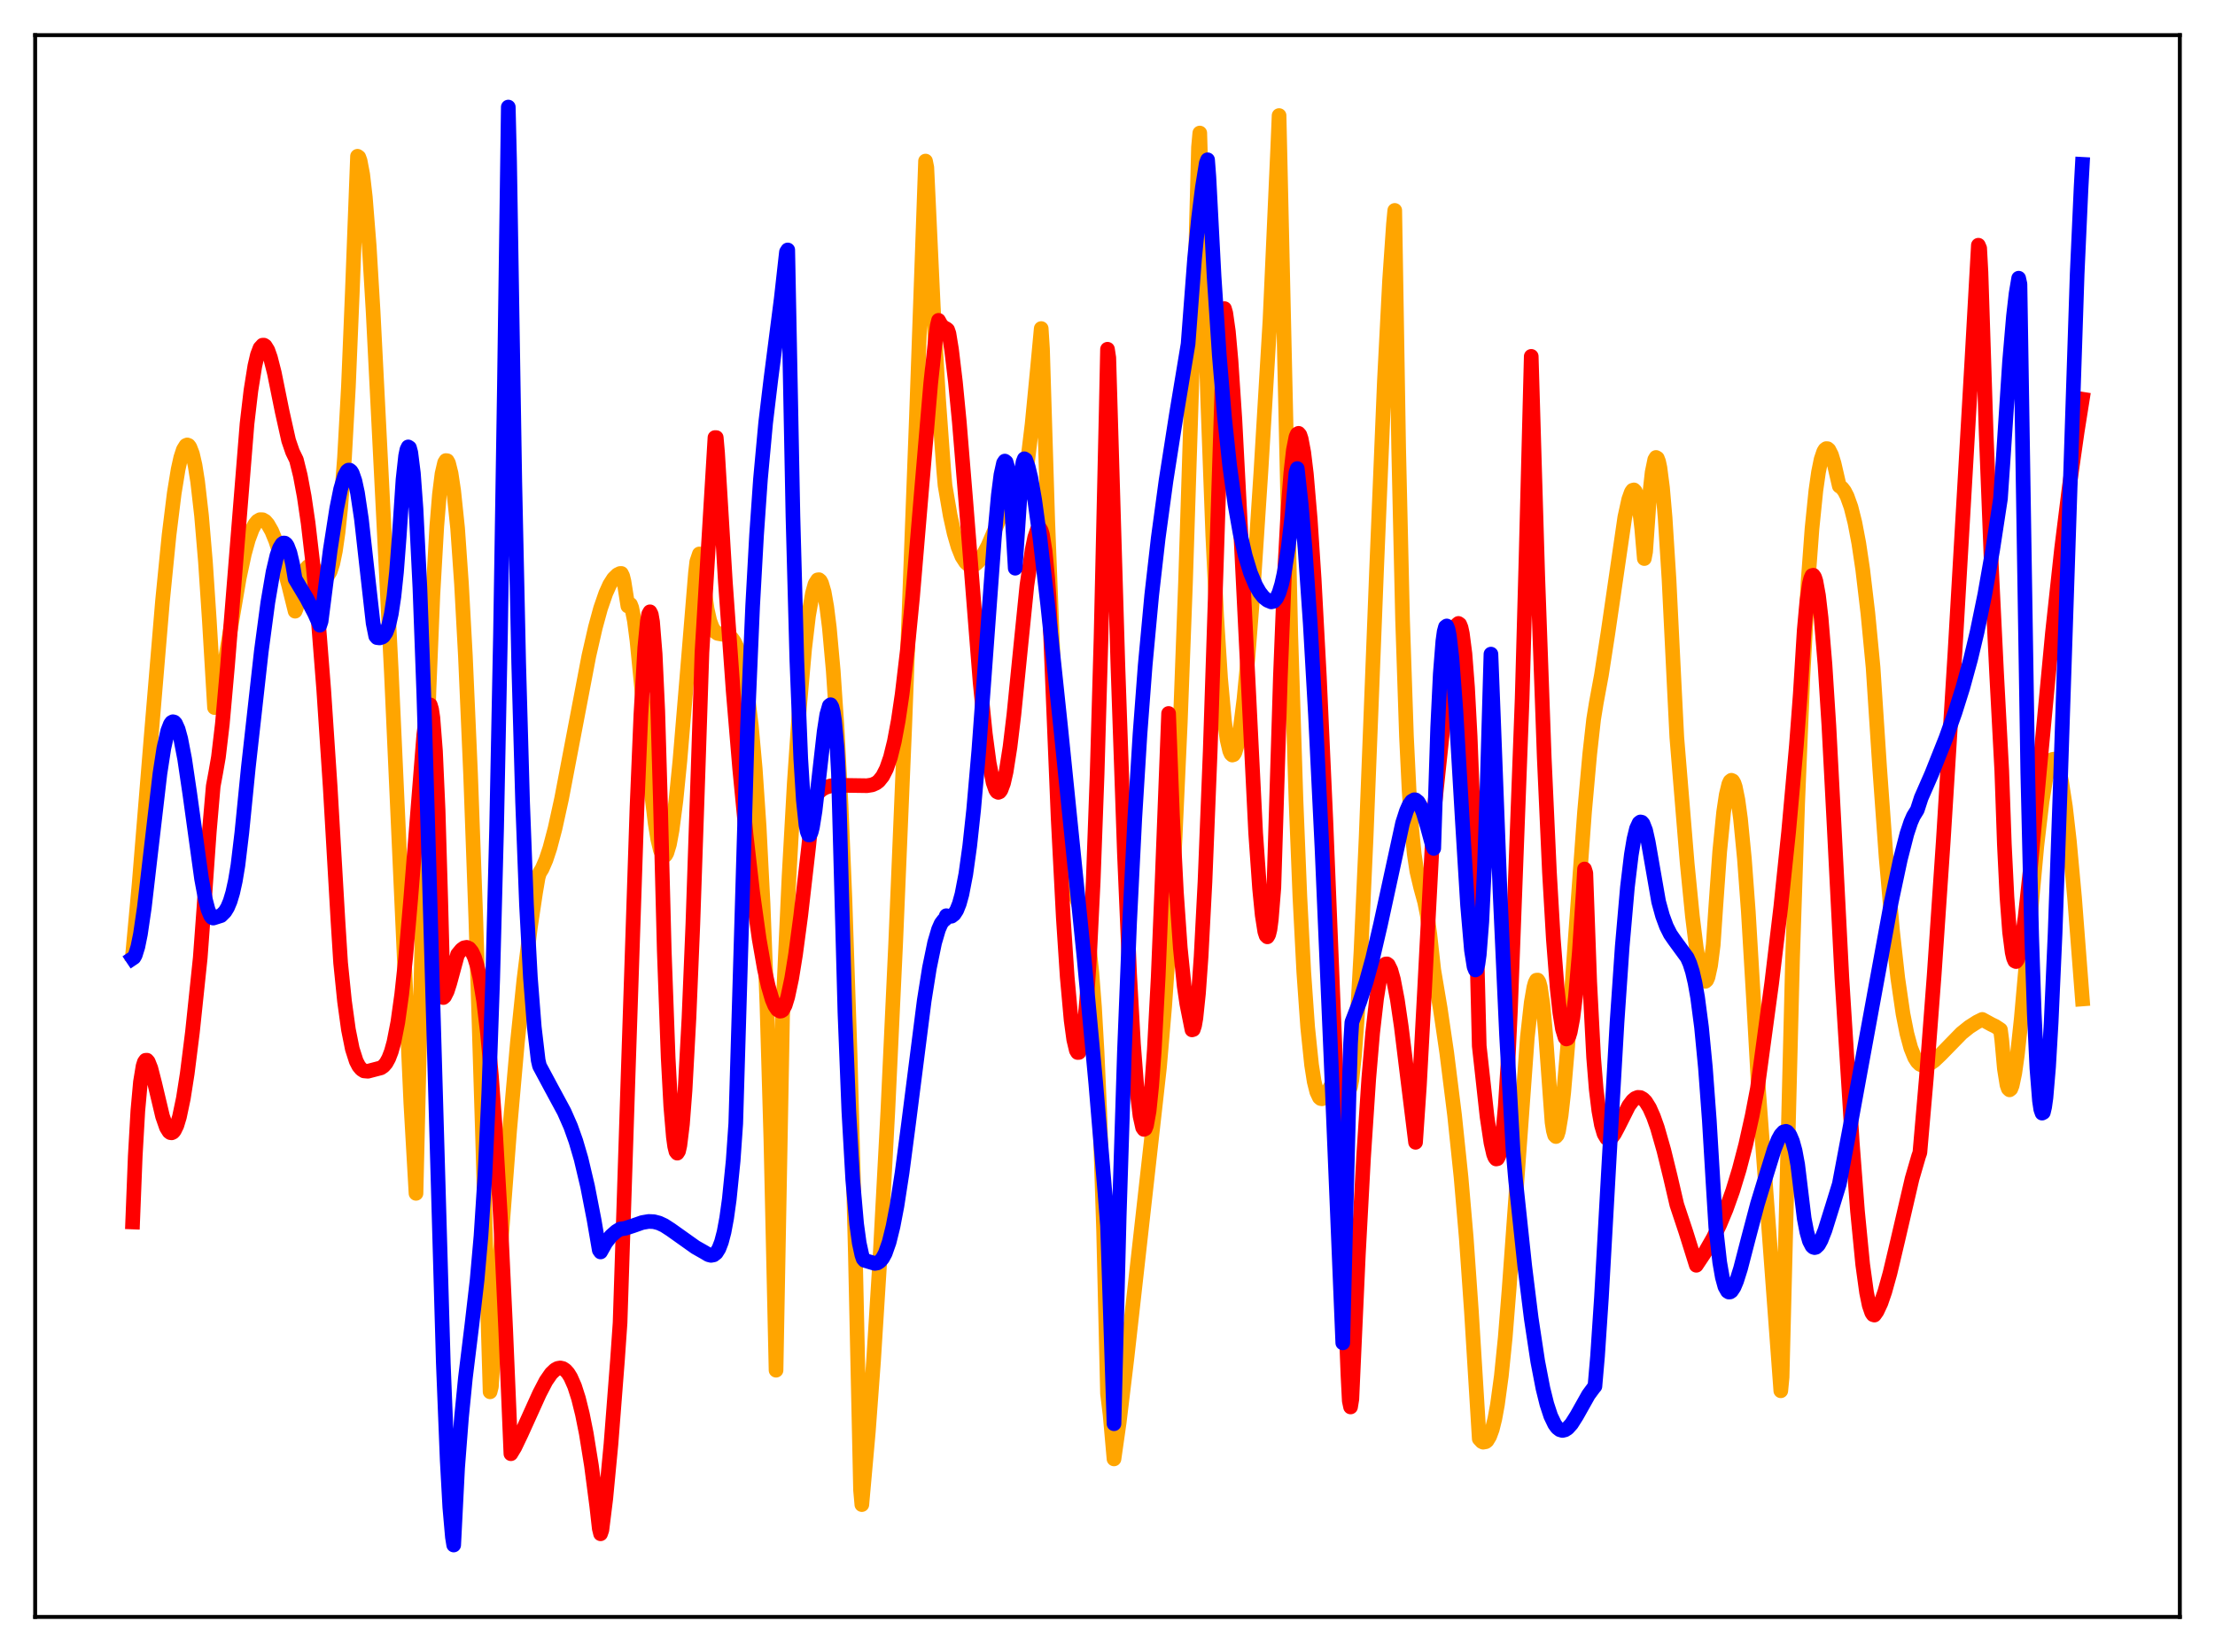 <?xml version="1.0" encoding="utf-8" standalone="no"?>
<!DOCTYPE svg PUBLIC "-//W3C//DTD SVG 1.1//EN"
  "http://www.w3.org/Graphics/SVG/1.1/DTD/svg11.dtd">
<svg xmlns:xlink="http://www.w3.org/1999/xlink" width="453.6pt" height="338.4pt" viewBox="0 0 453.6 338.4" xmlns="http://www.w3.org/2000/svg" version="1.1">
 <defs>
  <style type="text/css">*{stroke-linejoin: round; stroke-linecap: butt}</style>
 </defs>
 <g id="figure_1">
  <g id="patch_1">
   <path d="M 0 338.4 
L 453.6 338.4 
L 453.6 0 
L 0 0 
z
" style="fill: #ffffff"/>
  </g>
  <g id="axes_1">
   <g id="patch_2">
    <path d="M 7.2 331.2 
L 446.4 331.2 
L 446.4 7.2 
L 7.2 7.2 
z
" style="fill: #ffffff"/>
   </g>
   <g id="matplotlib.axis_1"/>
   <g id="matplotlib.axis_2"/>
   <g id="line2d_1">
    <path d="M 27.164 195.428 
L 28.495 180.978 
L 30.89 151.671 
L 33.286 123.036 
L 34.617 109.628 
L 35.681 101.027 
L 36.48 96.134 
L 37.012 93.743 
L 37.545 92.101 
L 38.077 91.25 
L 38.343 91.136 
L 38.609 91.237 
L 38.876 91.585 
L 39.408 92.963 
L 39.94 95.282 
L 40.473 98.644 
L 41.271 105.62 
L 42.07 115.058 
L 42.868 127.068 
L 43.933 144.936 
L 44.465 143.442 
L 45.264 140.004 
L 46.329 134.052 
L 48.991 118.394 
L 50.055 113.445 
L 50.854 110.54 
L 51.652 108.395 
L 52.185 107.4 
L 52.717 106.752 
L 53.249 106.442 
L 53.782 106.454 
L 54.314 106.764 
L 54.847 107.382 
L 55.645 108.78 
L 56.444 110.721 
L 57.508 113.971 
L 59.105 119.833 
L 60.436 125.194 
L 60.703 124.556 
L 61.501 119.843 
L 62.033 117.849 
L 62.566 116.622 
L 63.098 116.037 
L 63.631 115.945 
L 64.163 116.228 
L 64.961 117.026 
L 66.026 118.049 
L 66.559 118.211 
L 66.825 118.136 
L 67.091 117.938 
L 67.623 117.053 
L 68.156 115.413 
L 68.688 112.836 
L 69.22 109.121 
L 69.753 104.112 
L 70.551 93.708 
L 71.35 79.222 
L 72.148 59.906 
L 73.213 32.006 
L 73.479 32.196 
L 73.745 32.919 
L 74.278 35.729 
L 74.81 40.335 
L 75.609 50.37 
L 76.407 63.78 
L 80.134 137.54 
L 84.127 225.896 
L 85.191 244.44 
L 85.724 221.85 
L 86.788 176.265 
L 87.853 141.26 
L 88.652 121.766 
L 89.45 107.785 
L 89.983 101.311 
L 90.515 97.049 
L 91.047 94.772 
L 91.313 94.337 
L 91.58 94.372 
L 91.846 94.847 
L 92.378 96.979 
L 92.911 100.546 
L 93.709 108.181 
L 94.508 119.645 
L 95.306 134.339 
L 96.371 158.682 
L 97.436 188.049 
L 98.767 231.014 
L 100.364 285.09 
L 100.63 284.042 
L 102.759 252.511 
L 104.356 231.643 
L 105.953 213.548 
L 107.284 200.716 
L 108.615 189.952 
L 109.68 182.804 
L 110.212 179.704 
L 110.479 178.82 
L 111.011 177.965 
L 111.809 176.123 
L 112.608 173.704 
L 113.673 169.665 
L 115.004 163.602 
L 117.133 152.445 
L 120.593 134.334 
L 121.924 128.514 
L 122.989 124.612 
L 124.054 121.534 
L 124.852 119.76 
L 125.651 118.504 
L 126.449 117.726 
L 126.982 117.467 
L 127.248 117.46 
L 127.514 117.989 
L 127.78 119.076 
L 128.579 124.142 
L 128.845 123.688 
L 129.111 123.806 
L 129.377 124.487 
L 129.91 127.147 
L 130.442 131.235 
L 131.507 142.038 
L 133.37 162.03 
L 134.169 168.638 
L 134.701 171.909 
L 135.233 174.135 
L 135.766 175.227 
L 136.032 175.337 
L 136.298 175.162 
L 136.564 174.703 
L 137.097 172.939 
L 137.629 170.057 
L 138.428 163.919 
L 139.226 155.926 
L 140.557 140.038 
L 142.42 117.378 
L 142.687 115.046 
L 143.219 113.467 
L 143.485 113.629 
L 143.751 115.696 
L 144.284 121.129 
L 144.816 124.785 
L 145.348 127.159 
L 145.881 128.585 
L 146.413 129.378 
L 146.945 129.738 
L 147.744 129.887 
L 148.809 130.016 
L 149.341 130.266 
L 149.873 130.738 
L 150.406 131.497 
L 150.938 132.623 
L 151.471 134.177 
L 152.269 137.459 
L 153.068 142.146 
L 153.866 148.668 
L 154.665 157.513 
L 155.463 169.344 
L 156.262 185.046 
L 157.06 205.864 
L 157.859 233.263 
L 158.924 280.668 
L 160.255 208.293 
L 161.585 179.509 
L 162.65 160.484 
L 163.715 144.929 
L 164.78 132.859 
L 165.578 126.116 
L 166.377 121.522 
L 166.909 119.607 
L 167.441 118.775 
L 167.708 118.737 
L 167.974 118.959 
L 168.24 119.448 
L 168.772 121.257 
L 169.305 124.293 
L 169.837 128.557 
L 170.636 137.399 
L 171.434 149.415 
L 172.233 164.895 
L 173.031 184.148 
L 174.096 216.268 
L 175.161 256.639 
L 176.225 305.206 
L 176.492 308.195 
L 177.823 293.242 
L 178.887 278.8 
L 180.218 257.526 
L 181.815 227.613 
L 183.412 193.391 
L 185.276 148.74 
L 187.671 85.415 
L 189.535 32.99 
L 189.801 34.308 
L 191.132 62.957 
L 192.196 81.631 
L 193.261 96.357 
L 193.527 99.421 
L 194.592 105.635 
L 195.391 109.234 
L 196.189 112.006 
L 196.988 113.993 
L 197.786 115.227 
L 198.319 115.676 
L 198.851 115.87 
L 199.383 115.777 
L 199.916 115.466 
L 200.448 114.954 
L 201.247 113.823 
L 202.311 111.823 
L 203.908 108.105 
L 206.57 101.648 
L 207.901 99.049 
L 208.966 97.522 
L 209.764 96.806 
L 210.031 96.654 
L 210.297 95.626 
L 211.361 86.855 
L 212.426 75.835 
L 213.225 67.299 
L 213.491 71.465 
L 214.556 106.536 
L 215.62 134.163 
L 216.419 150.189 
L 217.217 162.495 
L 218.016 171.429 
L 218.815 177.517 
L 219.347 180.327 
L 220.145 183.172 
L 222.009 188.284 
L 222.541 190.73 
L 223.073 194.308 
L 223.606 199.347 
L 224.138 206.276 
L 224.671 215.58 
L 225.203 227.642 
L 226.001 252.026 
L 226.8 285.434 
L 227.332 289.814 
L 228.131 298.836 
L 229.196 291.361 
L 230.793 278.06 
L 237.447 218.616 
L 238.512 206.064 
L 239.577 190.7 
L 240.641 171.617 
L 241.706 148.094 
L 242.771 119.465 
L 244.634 60.683 
L 245.433 30.181 
L 245.699 27.25 
L 246.231 45.361 
L 247.296 81.263 
L 248.361 109.727 
L 249.159 126.303 
L 249.958 138.909 
L 250.756 147.704 
L 251.289 151.512 
L 251.821 153.804 
L 252.087 154.406 
L 252.353 154.661 
L 252.62 154.578 
L 252.886 154.169 
L 253.418 152.421 
L 253.951 149.513 
L 254.749 143.194 
L 255.548 134.834 
L 256.612 121.124 
L 258.209 96.747 
L 260.073 65.638 
L 261.67 30.08 
L 261.936 23.665 
L 264.332 129.97 
L 265.396 163.784 
L 266.195 183.649 
L 266.993 199.101 
L 267.792 210.416 
L 268.591 218.123 
L 269.123 221.523 
L 269.655 223.662 
L 270.188 224.797 
L 270.454 225.022 
L 270.72 225.07 
L 270.986 224.962 
L 271.519 224.337 
L 272.317 222.841 
L 273.382 220.891 
L 273.914 220.416 
L 274.18 220.399 
L 274.447 220.552 
L 274.713 220.92 
L 275.245 222.38 
L 275.511 223.291 
L 275.777 223.697 
L 276.044 223.708 
L 276.31 223.341 
L 276.576 222.571 
L 276.842 221.195 
L 277.375 216.259 
L 277.907 209.094 
L 278.705 194.935 
L 279.77 171.304 
L 281.9 116.757 
L 283.497 78.2 
L 284.561 57.488 
L 285.36 45.91 
L 285.626 43.098 
L 286.425 91.822 
L 287.223 126.862 
L 288.022 150.786 
L 288.554 161.759 
L 289.087 169.583 
L 289.619 174.94 
L 290.151 178.495 
L 290.95 181.859 
L 291.748 184.759 
L 292.281 187.445 
L 292.813 191.416 
L 293.612 198.653 
L 294.943 206.568 
L 296.273 215.639 
L 297.871 228.406 
L 299.201 241.139 
L 300.266 253.528 
L 301.331 268.703 
L 302.928 294.707 
L 303.46 295.281 
L 303.727 295.41 
L 304.259 295.313 
L 304.525 295.102 
L 305.057 294.219 
L 305.59 292.775 
L 306.122 290.623 
L 306.655 287.725 
L 307.453 281.837 
L 308.252 273.953 
L 309.05 263.996 
L 312.777 212.481 
L 313.575 205.32 
L 314.108 202.236 
L 314.374 201.286 
L 314.64 200.774 
L 314.906 200.748 
L 315.172 201.175 
L 315.439 202.166 
L 315.971 205.726 
L 316.503 211.651 
L 317.834 229.899 
L 318.1 231.577 
L 318.367 232.536 
L 318.633 232.803 
L 318.899 232.498 
L 319.165 231.665 
L 319.697 228.479 
L 320.23 223.731 
L 321.028 214.41 
L 322.625 191.865 
L 324.489 166.32 
L 325.553 154.464 
L 326.352 147.329 
L 326.884 144.04 
L 327.949 138.27 
L 329.28 129.679 
L 332.74 105.927 
L 333.539 102.289 
L 334.071 100.8 
L 334.337 100.426 
L 334.604 100.347 
L 334.87 100.618 
L 335.136 101.251 
L 335.668 103.763 
L 336.201 108.232 
L 336.733 114.412 
L 336.999 113.004 
L 337.798 101.594 
L 338.33 96.745 
L 338.863 94.156 
L 339.129 93.7 
L 339.395 93.857 
L 339.661 94.542 
L 339.927 95.779 
L 340.46 99.891 
L 340.992 106.059 
L 341.791 118.702 
L 342.855 140.365 
L 343.388 151.038 
L 345.517 176.908 
L 346.582 187.695 
L 347.38 194.141 
L 348.179 198.703 
L 348.711 200.462 
L 348.977 200.897 
L 349.244 201.008 
L 349.51 200.773 
L 349.776 200.167 
L 350.308 197.749 
L 350.841 193.545 
L 351.373 185.669 
L 352.172 174.408 
L 352.97 166.374 
L 353.503 162.797 
L 354.035 160.594 
L 354.301 160.031 
L 354.567 159.824 
L 354.833 159.951 
L 355.1 160.406 
L 355.366 161.198 
L 355.898 163.82 
L 356.431 167.716 
L 357.229 175.903 
L 358.028 186.695 
L 359.092 204.61 
L 360.157 223.774 
L 364.682 284.882 
L 364.948 282.105 
L 367.078 196.829 
L 368.143 164.321 
L 369.207 138.608 
L 370.272 119.105 
L 371.071 108.294 
L 371.869 100.441 
L 372.401 96.71 
L 372.934 94.095 
L 373.466 92.514 
L 373.732 92.086 
L 373.999 91.887 
L 374.265 91.907 
L 374.531 92.136 
L 375.063 93.184 
L 375.596 94.941 
L 376.66 99.55 
L 377.193 99.922 
L 377.725 100.616 
L 378.257 101.649 
L 379.056 103.875 
L 379.855 107.059 
L 380.653 111.269 
L 381.452 116.62 
L 382.516 125.616 
L 383.581 136.726 
L 384.912 157.088 
L 386.243 175.564 
L 387.574 190.771 
L 388.639 200.355 
L 389.703 207.663 
L 390.502 211.706 
L 391.3 214.66 
L 392.099 216.641 
L 392.631 217.482 
L 393.164 217.999 
L 393.696 218.227 
L 394.228 218.248 
L 395.027 218 
L 396.092 217.272 
L 397.423 216.009 
L 401.681 211.644 
L 403.279 210.357 
L 404.876 209.339 
L 405.94 208.813 
L 407.804 209.834 
L 408.602 210.218 
L 409.667 210.923 
L 409.933 212.98 
L 410.465 218.901 
L 410.998 222.232 
L 411.264 222.986 
L 411.53 223.239 
L 411.796 223.029 
L 412.063 222.341 
L 412.595 219.831 
L 413.127 216.062 
L 413.926 208.621 
L 415.523 190.629 
L 417.12 173.244 
L 418.185 164.16 
L 418.983 159.285 
L 419.516 157.096 
L 420.048 155.835 
L 420.314 155.554 
L 420.58 155.504 
L 420.847 155.686 
L 421.113 156.096 
L 421.645 157.58 
L 422.177 160.05 
L 422.976 165.26 
L 423.775 172.251 
L 424.839 183.875 
L 426.436 204.624 
L 426.436 204.624 
" clip-path="url(#pd3b8a0a612)" style="fill: none; stroke: #ffa500; stroke-width: 3; stroke-linecap: square"/>
   </g>
   <g id="line2d_2">
    <path d="M 27.164 250.307 
L 27.696 236.816 
L 28.228 227.515 
L 28.761 221.616 
L 29.293 218.384 
L 29.559 217.548 
L 29.825 217.179 
L 30.092 217.166 
L 30.358 217.475 
L 30.89 218.811 
L 31.689 221.925 
L 33.286 228.657 
L 34.084 230.953 
L 34.617 231.804 
L 34.883 232.003 
L 35.149 232.042 
L 35.415 231.917 
L 35.681 231.625 
L 36.214 230.537 
L 36.746 228.785 
L 37.545 224.984 
L 38.343 219.898 
L 39.408 211.426 
L 41.005 196.202 
L 41.804 185.361 
L 42.868 170.278 
L 43.667 161.019 
L 44.199 158.149 
L 44.732 155.077 
L 45.53 148.323 
L 46.595 136.366 
L 50.588 86.803 
L 51.386 79.991 
L 52.185 74.977 
L 52.717 72.686 
L 53.249 71.287 
L 53.782 70.702 
L 54.048 70.697 
L 54.314 70.873 
L 54.847 71.733 
L 55.379 73.244 
L 56.177 76.369 
L 57.775 84.27 
L 59.105 90.226 
L 59.904 92.557 
L 60.703 94.201 
L 61.501 97.419 
L 62.3 101.699 
L 63.098 107.131 
L 64.163 116.269 
L 65.228 127.657 
L 66.292 141.257 
L 67.623 161.269 
L 69.22 188.809 
L 69.753 197.232 
L 70.551 205.087 
L 71.35 210.883 
L 72.148 214.857 
L 72.947 217.351 
L 73.479 218.382 
L 74.012 219.018 
L 74.544 219.357 
L 75.343 219.429 
L 78.004 218.734 
L 78.537 218.37 
L 79.069 217.752 
L 79.601 216.783 
L 80.134 215.394 
L 80.666 213.481 
L 81.465 209.402 
L 82.263 203.682 
L 83.062 196.244 
L 84.127 183.896 
L 86.788 150.494 
L 87.321 146.357 
L 87.587 145.049 
L 87.853 144.369 
L 88.119 144.387 
L 88.385 145.263 
L 88.652 147.032 
L 89.184 153.867 
L 89.716 165.854 
L 90.249 184.023 
L 90.781 204.334 
L 91.047 204.103 
L 91.58 203.045 
L 92.112 201.382 
L 93.709 195.488 
L 94.508 194.523 
L 95.04 194.142 
L 95.572 194.042 
L 96.105 194.289 
L 96.637 194.95 
L 97.169 196.097 
L 97.702 197.801 
L 98.234 200.132 
L 99.033 204.96 
L 99.831 211.621 
L 100.63 220.317 
L 101.428 231.232 
L 102.493 249.516 
L 103.558 272.352 
L 104.623 297.773 
L 105.421 296.454 
L 106.752 293.674 
L 110.479 285.436 
L 111.809 282.875 
L 112.874 281.334 
L 113.673 280.578 
L 114.205 280.292 
L 114.737 280.2 
L 115.27 280.318 
L 115.802 280.671 
L 116.335 281.272 
L 116.867 282.132 
L 117.665 283.938 
L 118.464 286.431 
L 119.263 289.648 
L 120.061 293.624 
L 121.126 300.24 
L 122.191 308.392 
L 122.723 313.111 
L 122.989 314.173 
L 123.255 313.402 
L 124.054 306.967 
L 125.119 295.788 
L 126.449 278.61 
L 126.982 270.958 
L 128.579 221.692 
L 130.442 165.507 
L 131.241 146.459 
L 132.039 132.689 
L 132.572 127.248 
L 132.838 125.785 
L 133.104 125.317 
L 133.37 125.834 
L 133.636 127.369 
L 134.169 133.992 
L 134.701 145.595 
L 135.233 163.803 
L 136.032 194.811 
L 136.831 216.69 
L 137.363 226.582 
L 137.895 232.883 
L 138.161 234.806 
L 138.428 235.879 
L 138.694 236.207 
L 138.96 235.793 
L 139.226 234.616 
L 139.759 230.266 
L 140.291 223.307 
L 141.089 208.562 
L 141.888 189.302 
L 142.953 157.959 
L 143.751 133.625 
L 146.413 89.629 
L 146.679 89.632 
L 146.945 92.693 
L 148.543 119.175 
L 150.14 141.5 
L 151.471 157.413 
L 152.801 171.115 
L 154.132 182.759 
L 155.463 192.324 
L 156.528 198.423 
L 157.327 202.012 
L 158.125 204.737 
L 158.657 205.993 
L 159.19 206.798 
L 159.722 207.12 
L 159.988 207.089 
L 160.255 206.923 
L 160.787 205.924 
L 161.319 204.203 
L 162.118 200.447 
L 162.916 195.513 
L 163.981 187.54 
L 165.578 173.606 
L 166.643 163.577 
L 167.441 162.487 
L 168.24 161.761 
L 169.039 161.3 
L 170.103 160.975 
L 171.434 160.835 
L 173.83 160.883 
L 177.556 160.938 
L 178.621 160.762 
L 179.42 160.401 
L 179.952 159.995 
L 180.751 159.004 
L 181.549 157.441 
L 182.348 155.128 
L 183.146 151.896 
L 183.945 147.623 
L 184.743 142.219 
L 185.808 133.224 
L 186.873 122.345 
L 188.736 100.248 
L 190.599 78.487 
L 191.664 68.66 
L 191.93 66.719 
L 192.196 65.616 
L 192.729 66.56 
L 193.261 67.079 
L 193.793 67.335 
L 194.06 67.555 
L 194.326 68.315 
L 194.858 71.563 
L 195.657 78.23 
L 196.455 86.458 
L 197.786 102.688 
L 200.714 139.792 
L 201.779 150.312 
L 202.577 156.302 
L 203.376 160.304 
L 203.908 161.815 
L 204.175 162.18 
L 204.441 162.308 
L 204.707 162.195 
L 204.973 161.843 
L 205.505 160.423 
L 206.038 158.084 
L 206.836 153.002 
L 207.635 146.341 
L 208.966 133.06 
L 210.297 119.893 
L 211.361 112.656 
L 211.894 110.072 
L 212.426 108.503 
L 212.692 108.185 
L 212.959 108.224 
L 213.225 108.66 
L 213.491 109.55 
L 214.023 112.877 
L 214.556 118.479 
L 214.822 122.243 
L 216.685 167.469 
L 217.75 187.993 
L 218.548 200.098 
L 219.347 208.979 
L 219.879 212.912 
L 220.412 215.149 
L 220.678 215.587 
L 220.944 215.576 
L 221.21 215.044 
L 221.476 214.058 
L 222.009 210.494 
L 222.541 204.798 
L 223.073 196.865 
L 223.872 180.567 
L 224.671 158.656 
L 225.469 130.865 
L 226.534 84.183 
L 226.8 71.533 
L 227.066 73.276 
L 228.929 136.365 
L 230.26 174.741 
L 231.325 199.505 
L 232.124 213.887 
L 232.922 224.153 
L 233.455 228.589 
L 233.987 230.965 
L 234.253 231.346 
L 234.519 231.215 
L 234.785 230.555 
L 235.318 227.585 
L 235.85 222.411 
L 236.383 215.086 
L 237.181 200.12 
L 237.98 180.585 
L 239.311 146.136 
L 240.109 167 
L 240.908 182.712 
L 241.706 194.144 
L 242.505 202.004 
L 243.037 205.616 
L 244.102 210.956 
L 244.368 210.876 
L 244.634 210.062 
L 244.9 208.548 
L 245.433 203.461 
L 245.965 195.96 
L 246.764 180.625 
L 247.828 153.977 
L 249.159 113.329 
L 250.756 63.211 
L 251.023 64.138 
L 251.555 67.9 
L 252.087 73.815 
L 252.886 85.924 
L 253.951 106.268 
L 257.145 170.713 
L 257.943 182.005 
L 258.476 187.423 
L 259.008 190.817 
L 259.274 191.639 
L 259.54 191.899 
L 259.807 191.455 
L 260.073 190.378 
L 260.339 188.37 
L 260.871 181.789 
L 261.404 164.647 
L 262.202 138.714 
L 263.001 118.571 
L 263.799 103.839 
L 264.332 96.928 
L 264.864 92.187 
L 265.396 89.491 
L 265.663 88.9 
L 265.929 88.758 
L 266.195 89.074 
L 266.461 89.871 
L 266.993 92.687 
L 267.526 97.085 
L 268.324 106.435 
L 269.123 118.625 
L 270.188 138.605 
L 271.519 168.139 
L 273.648 221.292 
L 276.044 281.738 
L 276.31 286.951 
L 276.576 288.194 
L 276.842 286.578 
L 278.173 256.959 
L 279.238 237.027 
L 280.303 220.925 
L 281.101 211.545 
L 281.9 204.577 
L 282.432 201.244 
L 282.964 198.979 
L 283.497 197.712 
L 283.763 197.461 
L 284.029 197.435 
L 284.295 197.635 
L 284.828 198.721 
L 285.36 200.615 
L 286.159 204.788 
L 286.957 210.248 
L 288.288 221.068 
L 289.885 233.984 
L 290.684 222.221 
L 291.748 202.436 
L 293.612 166.839 
L 297.072 134.14 
L 297.871 129.505 
L 298.403 127.924 
L 298.669 127.698 
L 298.935 127.886 
L 299.201 128.543 
L 299.468 129.769 
L 300 133.898 
L 300.532 140.797 
L 301.065 150.843 
L 301.597 164.521 
L 302.129 182.355 
L 302.928 214.251 
L 304.525 228.745 
L 305.324 234.077 
L 305.856 236.398 
L 306.122 237.073 
L 306.388 237.399 
L 306.655 237.343 
L 306.921 236.843 
L 307.187 235.875 
L 307.719 232.424 
L 308.252 226.636 
L 308.784 218.243 
L 309.316 206.919 
L 311.712 143.112 
L 312.511 114.359 
L 313.575 72.991 
L 314.906 117.996 
L 316.237 155.17 
L 317.302 178.627 
L 318.1 192.332 
L 318.899 202.56 
L 319.431 207.442 
L 319.964 210.76 
L 320.496 212.517 
L 320.762 212.819 
L 321.028 212.722 
L 321.295 212.247 
L 321.561 211.392 
L 322.093 208.55 
L 322.625 204.228 
L 323.424 195.028 
L 324.223 182.759 
L 324.489 177.998 
L 324.755 178.823 
L 325.553 201.19 
L 326.352 216.614 
L 326.884 223.175 
L 327.417 227.52 
L 327.949 230.443 
L 328.481 232.248 
L 329.014 233.142 
L 329.28 233.304 
L 329.546 233.316 
L 330.079 232.968 
L 330.611 232.248 
L 331.409 230.747 
L 333.539 226.503 
L 334.337 225.435 
L 334.87 224.989 
L 335.402 224.777 
L 335.935 224.813 
L 336.467 225.109 
L 336.999 225.64 
L 337.798 226.919 
L 338.596 228.717 
L 339.395 230.963 
L 340.726 235.614 
L 342.057 241.046 
L 343.388 246.77 
L 345.251 252.371 
L 347.38 259.175 
L 349.244 256.374 
L 350.841 253.582 
L 352.172 250.851 
L 353.503 247.661 
L 354.833 243.929 
L 356.164 239.57 
L 357.495 234.481 
L 358.826 228.514 
L 359.891 222.958 
L 362.819 201.351 
L 364.682 185.744 
L 366.279 170.413 
L 367.876 152.672 
L 368.675 142.074 
L 369.473 129.129 
L 370.006 123.288 
L 370.538 119.584 
L 370.804 118.496 
L 371.071 117.897 
L 371.337 117.826 
L 371.603 118.211 
L 371.869 119.039 
L 372.401 121.959 
L 372.934 126.53 
L 373.732 136.136 
L 374.531 148.674 
L 375.596 169.012 
L 377.193 200.351 
L 379.322 234.091 
L 380.387 248.073 
L 381.452 258.991 
L 382.25 264.773 
L 382.783 267.368 
L 383.315 268.912 
L 383.581 269.285 
L 383.847 269.372 
L 384.38 268.627 
L 385.178 266.918 
L 385.977 264.605 
L 387.041 260.786 
L 388.639 254.043 
L 391.567 241.428 
L 392.897 236.855 
L 393.164 236.095 
L 394.495 220.728 
L 396.092 199.683 
L 397.955 172.254 
L 400.351 133.653 
L 403.811 73.87 
L 405.142 50.227 
L 405.408 50.849 
L 405.674 55.767 
L 406.739 88.761 
L 407.804 115.846 
L 408.868 137.766 
L 409.933 157.878 
L 410.465 172.989 
L 410.998 183.772 
L 411.53 190.927 
L 412.063 195.08 
L 412.329 196.224 
L 412.595 196.836 
L 412.861 196.967 
L 413.127 196.618 
L 413.393 195.885 
L 413.926 193.432 
L 414.724 187.816 
L 415.789 177.948 
L 417.652 157.841 
L 420.314 129.605 
L 422.177 112.429 
L 423.775 99.649 
L 425.372 88.472 
L 426.436 81.765 
L 426.436 81.765 
" clip-path="url(#pd3b8a0a612)" style="fill: none; stroke: #ff0000; stroke-width: 3; stroke-linecap: square"/>
   </g>
   <g id="line2d_3">
    <path d="M 27.164 196.299 
L 27.43 196.12 
L 27.696 195.655 
L 28.228 193.949 
L 28.761 191.326 
L 29.559 185.879 
L 30.89 174.398 
L 32.753 158.464 
L 33.552 153.276 
L 34.351 149.709 
L 34.883 148.333 
L 35.149 147.967 
L 35.415 147.832 
L 35.681 147.909 
L 35.948 148.194 
L 36.48 149.374 
L 37.012 151.313 
L 37.811 155.451 
L 38.876 162.649 
L 41.271 179.984 
L 42.07 184.275 
L 42.602 186.319 
L 43.135 187.601 
L 43.401 187.935 
L 43.667 188.054 
L 45.264 187.548 
L 46.063 186.747 
L 46.595 185.879 
L 47.127 184.613 
L 47.66 182.836 
L 48.192 180.425 
L 48.724 177.246 
L 49.523 170.572 
L 50.854 157.217 
L 53.516 133.383 
L 54.847 123.41 
L 55.911 117.172 
L 56.71 113.791 
L 57.242 112.272 
L 57.775 111.407 
L 58.041 111.226 
L 58.307 111.24 
L 58.573 111.437 
L 58.839 111.825 
L 59.372 113.217 
L 59.904 115.461 
L 60.436 118.594 
L 62.832 122.604 
L 64.429 125.669 
L 65.494 128.067 
L 65.76 127.266 
L 67.623 112.678 
L 68.954 104.143 
L 69.753 100.19 
L 70.551 97.48 
L 71.084 96.5 
L 71.35 96.298 
L 71.616 96.3 
L 71.882 96.516 
L 72.148 96.952 
L 72.681 98.497 
L 73.213 100.961 
L 74.012 106.319 
L 75.076 115.822 
L 76.407 127.643 
L 76.94 130.298 
L 77.206 130.603 
L 77.738 130.668 
L 78.271 130.504 
L 78.537 130.309 
L 79.069 129.522 
L 79.601 128.099 
L 80.134 125.743 
L 80.666 122.21 
L 81.199 117.162 
L 81.731 110.236 
L 82.529 98.236 
L 83.062 93.388 
L 83.328 92.083 
L 83.594 91.542 
L 83.86 91.715 
L 84.127 92.706 
L 84.659 96.945 
L 85.191 104.205 
L 85.99 120.413 
L 86.788 142.086 
L 87.853 177.307 
L 90.781 279.154 
L 91.58 299.117 
L 92.112 308.75 
L 92.644 314.835 
L 92.911 316.473 
L 93.709 300.682 
L 94.508 290.33 
L 95.306 282.242 
L 96.637 271.374 
L 97.702 262.202 
L 98.5 253.181 
L 99.299 240.849 
L 100.097 223.824 
L 100.896 200.643 
L 101.695 169.798 
L 102.493 129.876 
L 103.292 79.253 
L 104.09 21.927 
L 104.356 33.001 
L 105.421 98.632 
L 106.22 135.864 
L 107.018 164.275 
L 107.817 185.289 
L 108.615 200.182 
L 109.414 210.384 
L 110.212 217.177 
L 110.479 218.331 
L 112.874 222.801 
L 115.536 227.727 
L 116.867 230.756 
L 117.932 233.752 
L 118.996 237.384 
L 120.327 243.01 
L 121.658 249.853 
L 122.723 256.066 
L 122.989 256.443 
L 124.054 254.542 
L 125.119 253.182 
L 126.183 252.245 
L 126.982 251.753 
L 128.047 251.6 
L 129.644 251.079 
L 131.507 250.422 
L 132.838 250.194 
L 133.903 250.241 
L 134.967 250.52 
L 136.032 251.018 
L 137.363 251.879 
L 142.42 255.474 
L 144.284 256.532 
L 145.082 257.011 
L 145.615 257.142 
L 146.147 257.042 
L 146.679 256.624 
L 147.212 255.779 
L 147.744 254.395 
L 148.276 252.363 
L 148.809 249.497 
L 149.341 245.681 
L 150.14 237.769 
L 150.672 230.139 
L 153.068 149.01 
L 154.132 124.105 
L 154.931 109.626 
L 155.729 98.193 
L 156.794 86.62 
L 157.859 77.716 
L 159.988 61.155 
L 161.053 51.619 
L 161.319 51.195 
L 162.384 105.753 
L 163.183 135.23 
L 163.981 155.355 
L 164.513 163.898 
L 165.046 168.977 
L 165.312 170.34 
L 165.578 171.022 
L 165.844 171.02 
L 166.111 170.476 
L 166.377 169.434 
L 166.909 166.114 
L 167.708 159.26 
L 168.772 149.848 
L 169.305 146.393 
L 169.837 144.546 
L 170.103 144.351 
L 170.369 144.798 
L 170.636 145.848 
L 170.902 147.603 
L 171.434 153.347 
L 171.7 158.489 
L 173.031 207.454 
L 173.83 227.622 
L 174.628 241.651 
L 175.427 250.727 
L 175.959 254.615 
L 176.492 257.058 
L 176.758 257.837 
L 177.024 258.157 
L 179.153 258.787 
L 179.686 258.692 
L 180.218 258.349 
L 180.751 257.703 
L 181.283 256.714 
L 182.081 254.449 
L 182.88 251.212 
L 183.679 247.045 
L 184.743 240.151 
L 186.074 230.008 
L 189.268 204.944 
L 190.333 198.259 
L 191.398 193.091 
L 192.196 190.372 
L 192.729 189.165 
L 193.261 188.466 
L 193.527 188.317 
L 193.793 187.566 
L 194.326 187.746 
L 194.858 187.673 
L 195.391 187.261 
L 195.923 186.438 
L 196.455 185.103 
L 196.988 183.175 
L 197.786 179.034 
L 198.585 173.296 
L 199.383 165.913 
L 200.448 153.715 
L 202.045 131.885 
L 203.642 110.067 
L 204.441 101.416 
L 204.973 97.255 
L 205.505 94.852 
L 205.772 94.443 
L 206.038 94.64 
L 206.304 95.527 
L 206.57 97.107 
L 207.103 102.778 
L 207.901 116.39 
L 209.232 96.272 
L 209.498 94.652 
L 209.764 93.968 
L 210.031 94.142 
L 210.563 95.633 
L 211.095 97.852 
L 211.894 102.42 
L 212.959 110.158 
L 214.556 123.914 
L 217.217 149.078 
L 222.009 196.222 
L 224.404 221.965 
L 226.268 244.242 
L 226.8 251.075 
L 228.131 291.631 
L 229.196 249.187 
L 230.26 215.616 
L 231.325 188.951 
L 232.39 167.604 
L 233.455 150.344 
L 234.519 136.256 
L 235.85 121.936 
L 237.181 110.26 
L 238.778 98.502 
L 240.908 84.898 
L 243.303 70.454 
L 243.836 63.402 
L 244.634 52.958 
L 245.433 44.78 
L 246.231 38.395 
L 247.03 33.417 
L 247.296 32.727 
L 247.562 36.233 
L 248.627 56.623 
L 249.692 72.751 
L 250.756 85.448 
L 251.821 95.416 
L 252.886 103.196 
L 253.951 109.228 
L 255.015 113.857 
L 256.08 117.351 
L 257.145 119.901 
L 257.943 121.305 
L 258.742 122.316 
L 259.54 122.954 
L 260.339 123.287 
L 260.871 123.153 
L 261.404 122.553 
L 261.936 121.408 
L 262.468 119.654 
L 263.001 117.251 
L 263.799 112.261 
L 264.598 105.488 
L 265.396 96.778 
L 265.663 95.973 
L 266.461 103.221 
L 267.26 112.459 
L 268.324 127.824 
L 269.389 146.431 
L 270.72 173.649 
L 272.583 217.124 
L 274.979 275.066 
L 275.511 253.528 
L 276.31 222.313 
L 276.576 213.695 
L 276.842 209.374 
L 278.439 205.22 
L 279.77 201.13 
L 281.101 196.29 
L 282.698 189.414 
L 287.223 168.593 
L 288.022 166.112 
L 288.554 164.904 
L 289.087 164.127 
L 289.619 163.816 
L 289.885 163.837 
L 290.417 164.266 
L 290.95 165.18 
L 291.482 166.543 
L 292.281 169.238 
L 293.345 173.174 
L 293.612 173.778 
L 294.41 149.077 
L 294.943 138.062 
L 295.475 131.323 
L 295.741 129.382 
L 296.007 128.415 
L 296.273 128.218 
L 296.54 128.883 
L 296.806 130.218 
L 297.338 134.825 
L 298.137 145.414 
L 299.468 168.108 
L 300.532 185.376 
L 301.331 194.658 
L 301.863 198.026 
L 302.129 198.684 
L 302.396 198.501 
L 302.662 197.494 
L 302.928 195.574 
L 303.46 188.778 
L 303.993 177.583 
L 304.525 161.672 
L 305.324 133.983 
L 305.856 147.637 
L 307.187 182.775 
L 308.518 211.998 
L 309.849 235.66 
L 310.381 241.774 
L 312.244 259.311 
L 313.575 270.043 
L 314.906 278.862 
L 315.971 284.38 
L 316.769 287.602 
L 317.568 290.043 
L 318.367 291.718 
L 318.899 292.448 
L 319.431 292.859 
L 319.964 293.011 
L 320.496 292.884 
L 321.028 292.546 
L 321.827 291.661 
L 322.892 289.976 
L 325.287 285.711 
L 326.352 284.266 
L 326.618 283.957 
L 327.151 277.816 
L 327.949 265.822 
L 329.546 237.238 
L 331.143 209.439 
L 332.208 193.889 
L 333.273 181.724 
L 334.071 175.079 
L 334.604 171.893 
L 335.136 169.705 
L 335.668 168.56 
L 335.935 168.363 
L 336.201 168.417 
L 336.467 168.722 
L 336.999 170.086 
L 337.532 172.453 
L 339.661 184.689 
L 340.46 187.59 
L 341.258 189.755 
L 342.057 191.347 
L 342.855 192.507 
L 343.654 193.601 
L 345.517 196.148 
L 346.049 197.348 
L 346.582 199.021 
L 347.114 201.299 
L 347.647 204.302 
L 348.445 210.397 
L 349.244 218.696 
L 350.042 229.454 
L 350.841 242.838 
L 351.373 251.401 
L 352.172 258.554 
L 352.704 261.604 
L 353.236 263.549 
L 353.769 264.492 
L 354.035 264.656 
L 354.301 264.641 
L 354.567 264.462 
L 355.1 263.665 
L 355.632 262.394 
L 356.431 259.867 
L 358.028 253.708 
L 359.891 246.642 
L 361.488 241.41 
L 363.351 235.391 
L 364.15 233.41 
L 364.682 232.452 
L 365.215 231.869 
L 365.747 231.731 
L 366.013 231.85 
L 366.545 232.507 
L 367.078 233.77 
L 367.61 235.691 
L 368.143 238.566 
L 369.473 249.572 
L 370.006 252.34 
L 370.538 254.202 
L 371.071 255.227 
L 371.337 255.469 
L 371.603 255.552 
L 371.869 255.49 
L 372.401 254.985 
L 372.934 254.012 
L 373.732 251.98 
L 375.329 246.866 
L 376.66 242.548 
L 378.79 231.245 
L 387.308 184.758 
L 389.171 176.002 
L 390.502 170.804 
L 391.3 168.404 
L 391.833 167.19 
L 392.631 165.896 
L 393.43 163.432 
L 395.559 158.566 
L 398.487 151.209 
L 400.351 145.963 
L 401.948 140.887 
L 403.545 135.06 
L 404.876 129.475 
L 406.473 121.704 
L 408.07 112.615 
L 409.667 102.148 
L 410.199 94.373 
L 411.53 74.062 
L 412.329 64.745 
L 412.861 60.129 
L 413.393 56.984 
L 413.66 58.19 
L 415.257 158.233 
L 416.055 191.691 
L 416.588 207.585 
L 417.12 218.785 
L 417.652 225.474 
L 417.919 227.244 
L 418.185 228.006 
L 418.451 227.865 
L 418.717 226.747 
L 418.983 224.849 
L 419.516 218.569 
L 420.048 209.436 
L 420.847 191.343 
L 421.911 161.225 
L 425.372 56.119 
L 426.17 38.502 
L 426.436 33.659 
L 426.436 33.659 
" clip-path="url(#pd3b8a0a612)" style="fill: none; stroke: #0000ff; stroke-width: 3; stroke-linecap: square"/>
   </g>
   <g id="patch_3">
    <path d="M 7.2 331.2 
L 7.2 7.2 
" style="fill: none; stroke: #000000; stroke-width: 0.8; stroke-linejoin: miter; stroke-linecap: square"/>
   </g>
   <g id="patch_4">
    <path d="M 446.4 331.2 
L 446.4 7.2 
" style="fill: none; stroke: #000000; stroke-width: 0.8; stroke-linejoin: miter; stroke-linecap: square"/>
   </g>
   <g id="patch_5">
    <path d="M 7.2 331.2 
L 446.4 331.2 
" style="fill: none; stroke: #000000; stroke-width: 0.8; stroke-linejoin: miter; stroke-linecap: square"/>
   </g>
   <g id="patch_6">
    <path d="M 7.2 7.2 
L 446.4 7.2 
" style="fill: none; stroke: #000000; stroke-width: 0.8; stroke-linejoin: miter; stroke-linecap: square"/>
   </g>
  </g>
 </g>
 <defs>
  <clipPath id="pd3b8a0a612">
   <rect x="7.2" y="7.2" width="439.2" height="324"/>
  </clipPath>
 </defs>
</svg>

